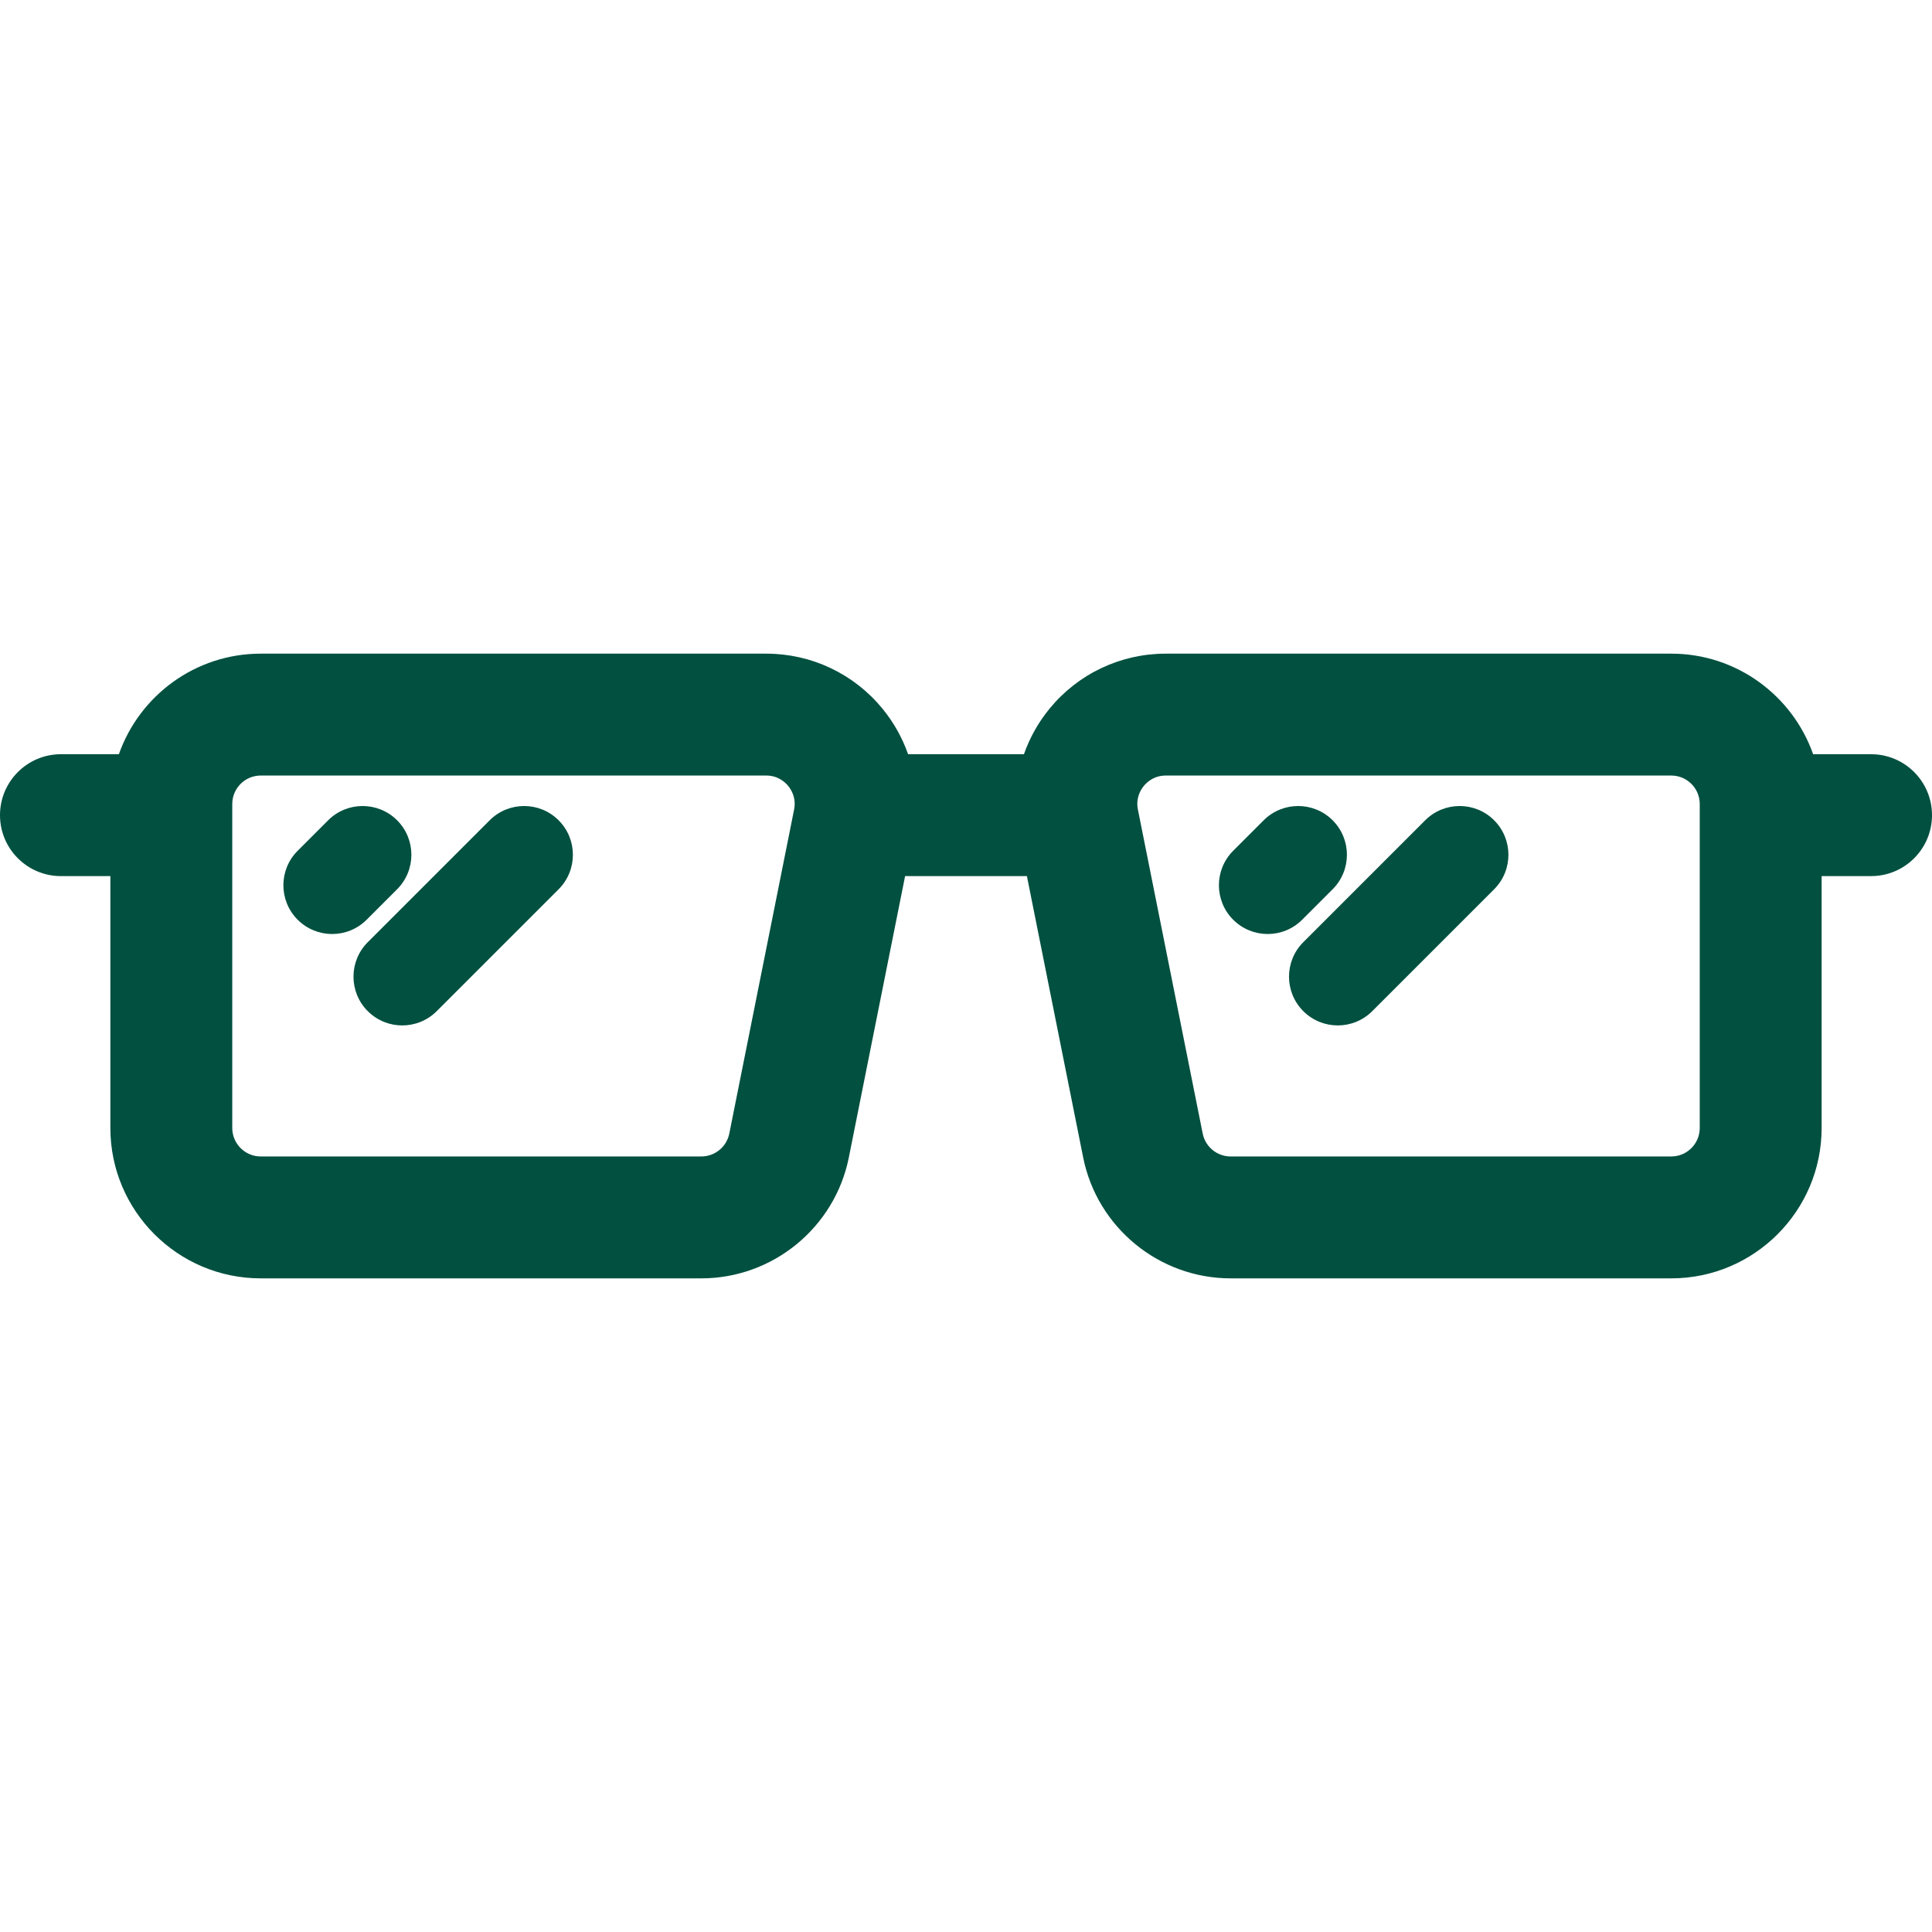 <?xml version="1.0" encoding="iso-8859-1"?>
<!-- Generator: Adobe Illustrator 19.0.0, SVG Export Plug-In . SVG Version: 6.00 Build 0)  -->
<svg version="1.1" id="Layer_1" xmlns="http://www.w3.org/2000/svg" xmlns:xlink="http://www.w3.org/1999/xlink" x="0px" y="0px"
	 viewBox="0 0 297 297" style="enable-background:new 0 0 297 297;" xml:space="preserve" fill="#015040">
<g>
	<g>
		<g>
			<path d="M287.631,115.943h-8.905c-3.165-8.993-11.741-15.459-21.803-15.459h-77.709c-6.952,0-13.466,3.083-17.873,8.459
				c-1.737,2.118-3.053,4.49-3.935,7h-17.81c-0.883-2.511-2.199-4.882-3.935-7c-4.406-5.375-10.921-8.459-17.873-8.459h-77.71
				c-10.062,0-18.638,6.466-21.803,15.459H9.369c-5.174,0-9.369,4.195-9.369,9.369c0,5.174,4.195,9.369,9.369,9.369h7.598v38.725
				c0,12.743,10.367,23.111,23.111,23.111h67.747c10.978,0,20.51-7.813,22.662-18.578l8.651-43.258h18.725l8.651,43.258
				c2.153,10.765,11.683,18.578,22.661,18.578h67.747c12.743,0,23.111-10.367,23.111-23.111V134.68h7.598
				c5.174,0,9.369-4.195,9.369-9.369C297,120.138,292.805,115.943,287.631,115.943z M122.074,124.451l-9.962,49.813
				c-0.407,2.037-2.211,3.514-4.288,3.514H40.078c-2.411,0-4.373-1.962-4.373-4.373v-49.812c0-2.411,1.962-4.373,4.373-4.373h77.709
				c1.801,0,2.891,1.003,3.382,1.6C121.658,121.419,122.428,122.686,122.074,124.451z M261.296,173.406L261.296,173.406
				c-0.001,2.411-1.963,4.373-4.374,4.373h-67.747c-2.077,0-3.88-1.478-4.287-3.514l-9.962-49.814
				c-0.353-1.765,0.416-3.031,0.906-3.629c0.49-0.597,1.581-1.6,3.382-1.6h77.709c2.411,0,4.373,1.962,4.373,4.373V173.406z"/>
			<path d="M75.274,126.102l-18.738,18.738c-2.927,2.928-2.927,7.673,0,10.601c1.464,1.463,3.382,2.195,5.3,2.195
				c1.919,0,3.836-0.732,5.3-2.195l18.738-18.738c2.927-2.928,2.927-7.673,0-10.601C82.947,123.175,78.202,123.175,75.274,126.102z"
				/>
			<path d="M61.046,136.702c2.927-2.928,2.927-7.673,0-10.601c-2.928-2.926-7.673-2.926-10.601,0l-4.685,4.685
				c-2.927,2.928-2.927,7.673,0,10.601c1.464,1.463,3.382,2.195,5.3,2.195c1.919,0,3.836-0.732,5.3-2.195L61.046,136.702z"/>
			<path d="M219.089,126.102l-18.738,18.738c-2.927,2.928-2.927,7.673,0,10.601c1.464,1.463,3.382,2.195,5.3,2.195
				c1.919,0,3.836-0.732,5.3-2.195l18.738-18.738c2.927-2.928,2.927-7.673,0-10.601
				C226.762,123.175,222.017,123.175,219.089,126.102z"/>
			<path d="M204.862,136.702c2.927-2.928,2.927-7.673,0-10.601c-2.928-2.926-7.673-2.926-10.601,0l-4.685,4.685
				c-2.927,2.928-2.927,7.673,0,10.601c1.464,1.463,3.382,2.195,5.3,2.195c1.919,0,3.836-0.732,5.3-2.195L204.862,136.702z"/>
		</g>
	</g>
</g>
<g>
</g>
<g>
</g>
<g>
</g>
<g>
</g>
<g>
</g>
<g>
</g>
<g>
</g>
<g>
</g>
<g>
</g>
<g>
</g>
<g>
</g>
<g>
</g>
<g>
</g>
<g>
</g>
<g>
</g>
</svg>
